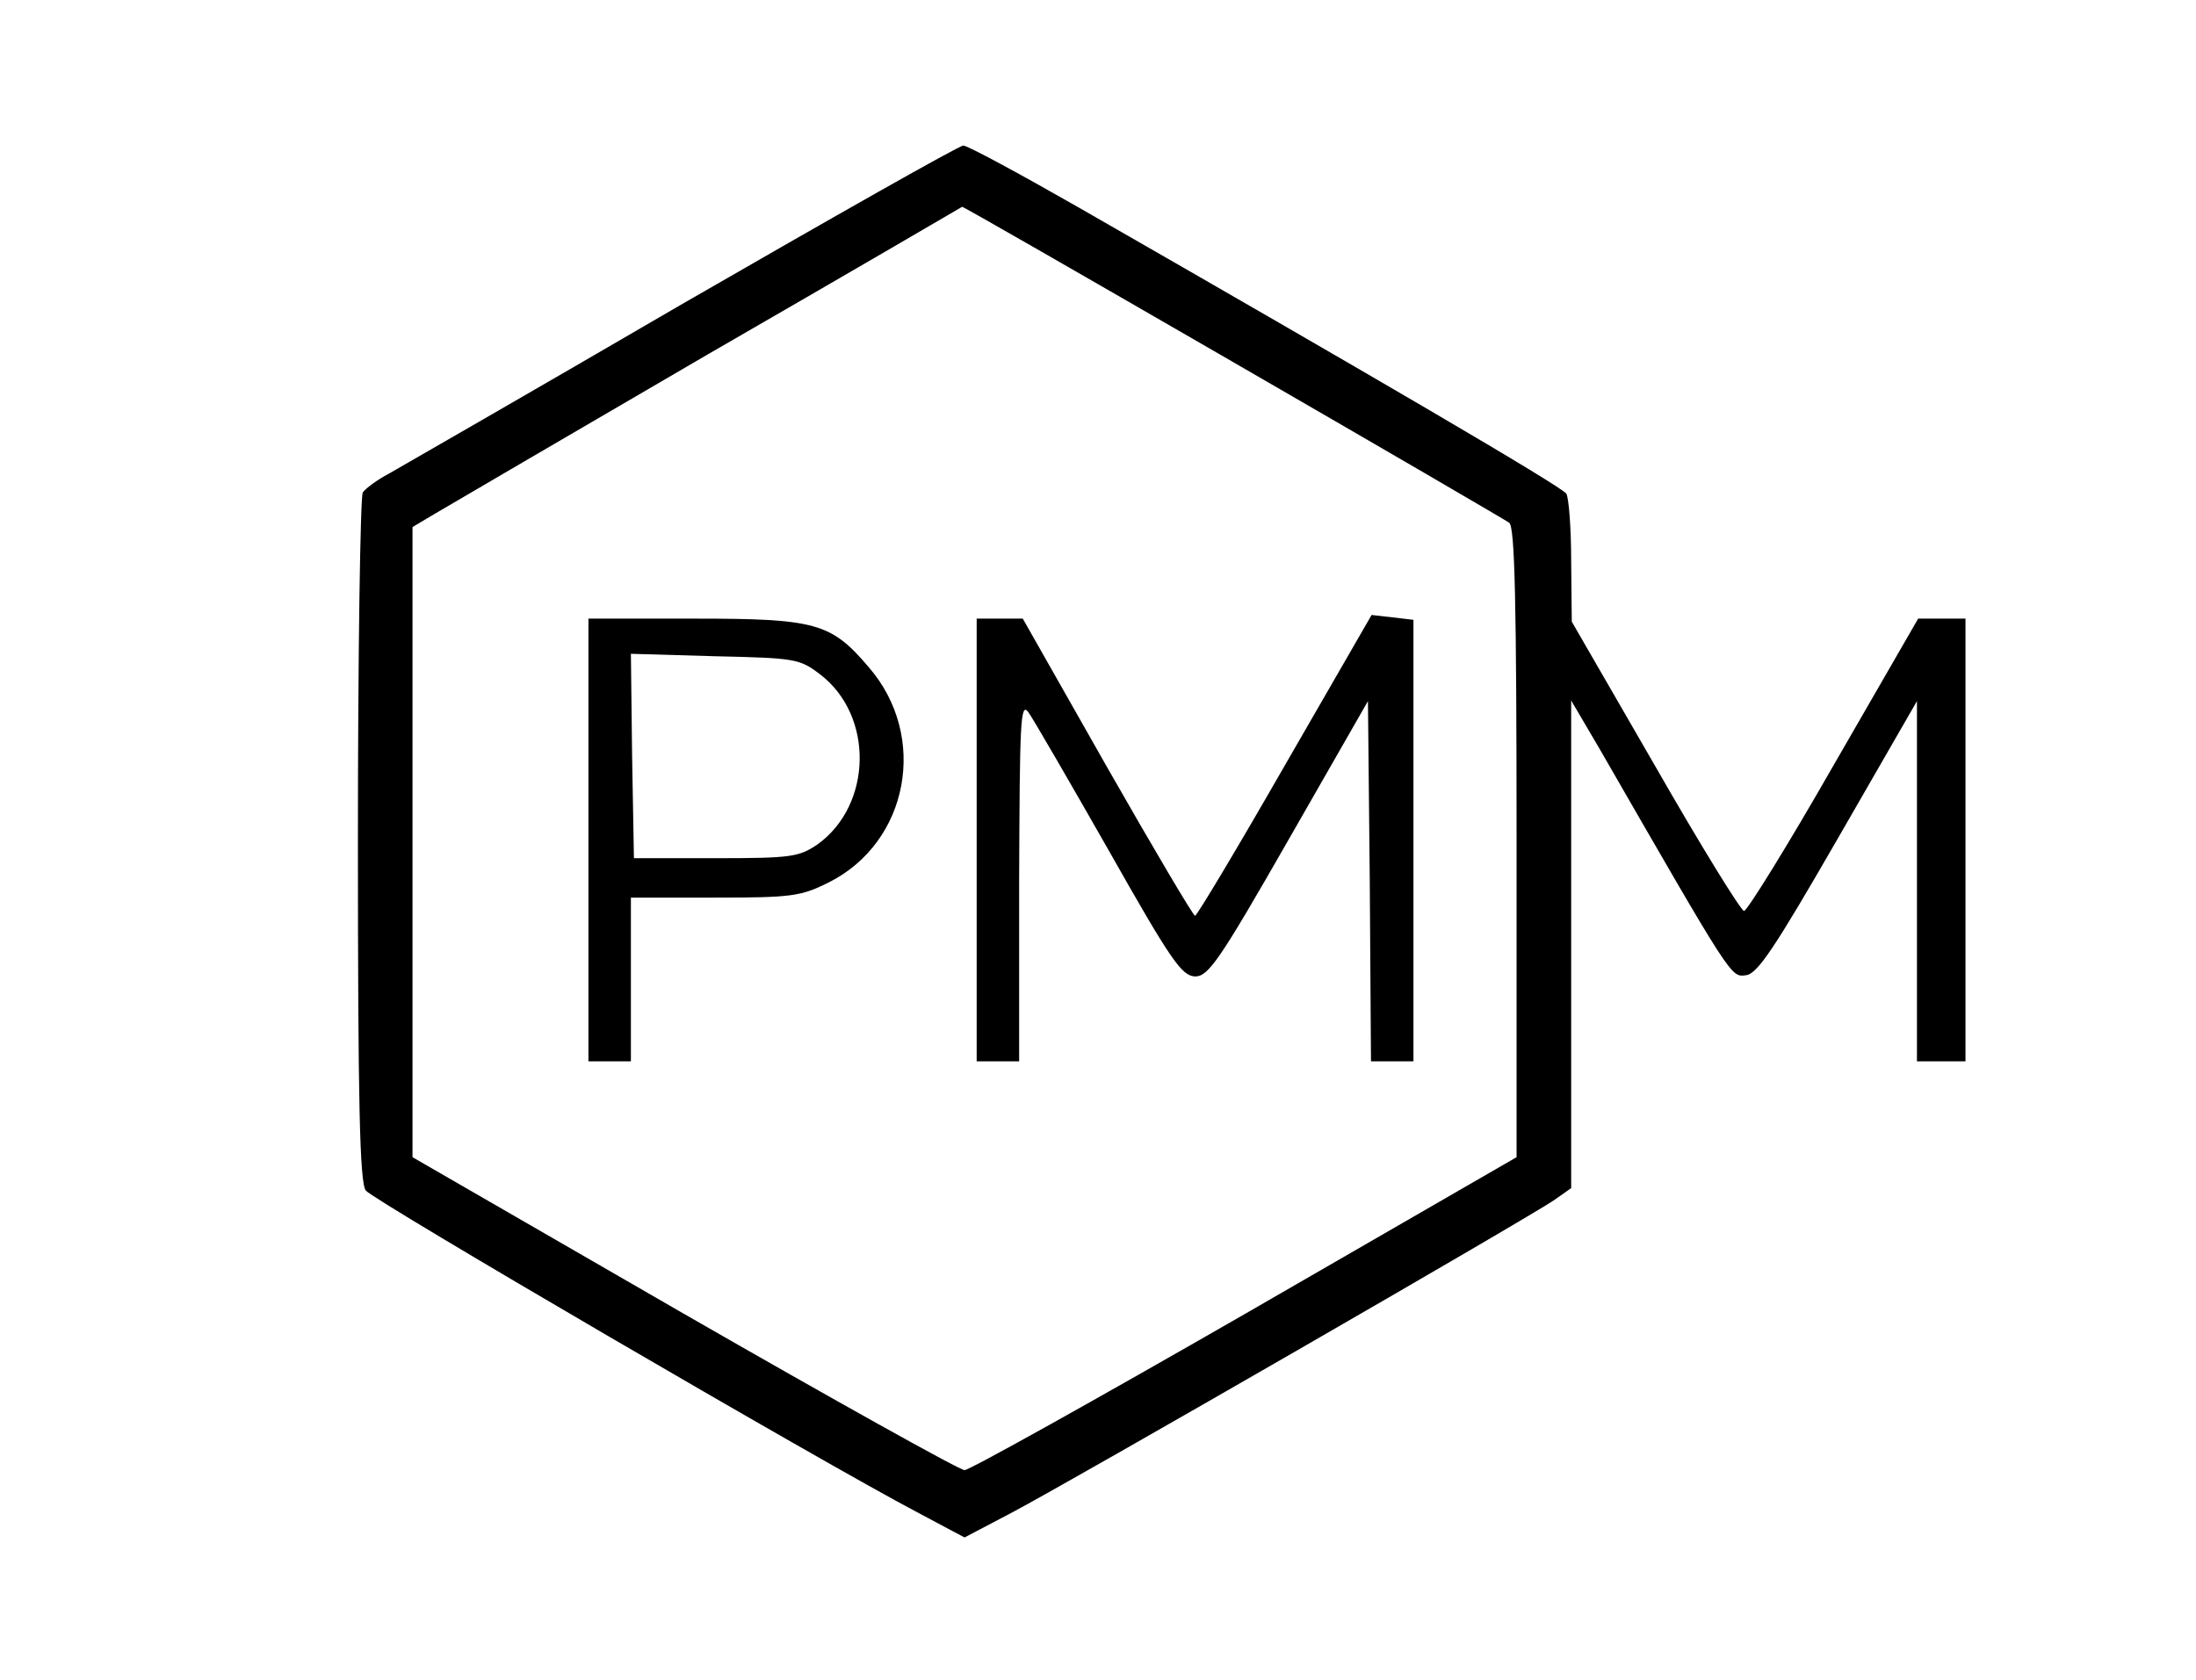 <?xml version="1.0" standalone="no"?>
<!DOCTYPE svg PUBLIC "-//W3C//DTD SVG 20010904//EN"
 "http://www.w3.org/TR/2001/REC-SVG-20010904/DTD/svg10.dtd">
<svg version="1.0" xmlns="http://www.w3.org/2000/svg"
 width="362pt" height="277pt" viewBox="0 0 362 277"
 preserveAspectRatio="xMidYMid meet">
<g transform="translate(0,277) scale(0.1,-0.1)"
fill="#000000" stroke="none">
<path d="M1125 2269 c-247 -144 -465 -269 -484 -280 -19 -10 -38 -24 -43 -31
-4 -7 -8 -265 -8 -574 0 -433 3 -564 13 -577 12 -16 752 -448 910 -531 l77
-41 78 41 c95 50 857 489 895 516 l27 19 0 402 0 402 47 -80 c220 -382 216
-376 241 -373 19 2 47 44 153 228 l129 224 0 -297 0 -297 40 0 40 0 0 365 0
365 -39 0 -39 0 -139 -241 c-76 -133 -143 -241 -148 -241 -5 0 -71 107 -146
238 l-138 239 -1 100 c0 55 -4 105 -8 111 -6 11 -328 199 -804 472 -98 56
-183 102 -190 102 -7 0 -215 -118 -463 -261z m906 -95 c244 -141 450 -261 457
-266 9 -8 12 -126 12 -528 l0 -518 -447 -258 c-247 -142 -455 -258 -463 -258
-8 0 -216 116 -463 258 l-447 258 0 519 0 520 37 22 c20 12 224 131 452 264
229 132 417 242 417 242 1 1 201 -114 445 -255z"/>
<path d="M2118 1508 c-78 -136 -145 -248 -148 -248 -3 0 -68 110 -145 245
l-139 245 -38 0 -38 0 0 -365 0 -365 35 0 35 0 0 298 c1 261 2 295 15 278 8
-11 67 -113 132 -227 104 -184 121 -208 143 -209 22 0 40 26 155 227 l130 227
3 -297 2 -297 35 0 35 0 0 364 0 364 -34 4 -35 4 -143 -248z"/>
<path d="M970 1385 l0 -365 35 0 35 0 0 135 0 135 138 0 c127 0 142 2 188 25
132 66 165 241 66 355 -62 73 -87 80 -287 80 l-175 0 0 -365z m382 273 c89
-68 86 -215 -4 -280 -31 -21 -43 -23 -168 -23 l-135 0 -3 168 -2 169 138 -4
c133 -3 140 -4 174 -30z"/>
</g>
</svg>
